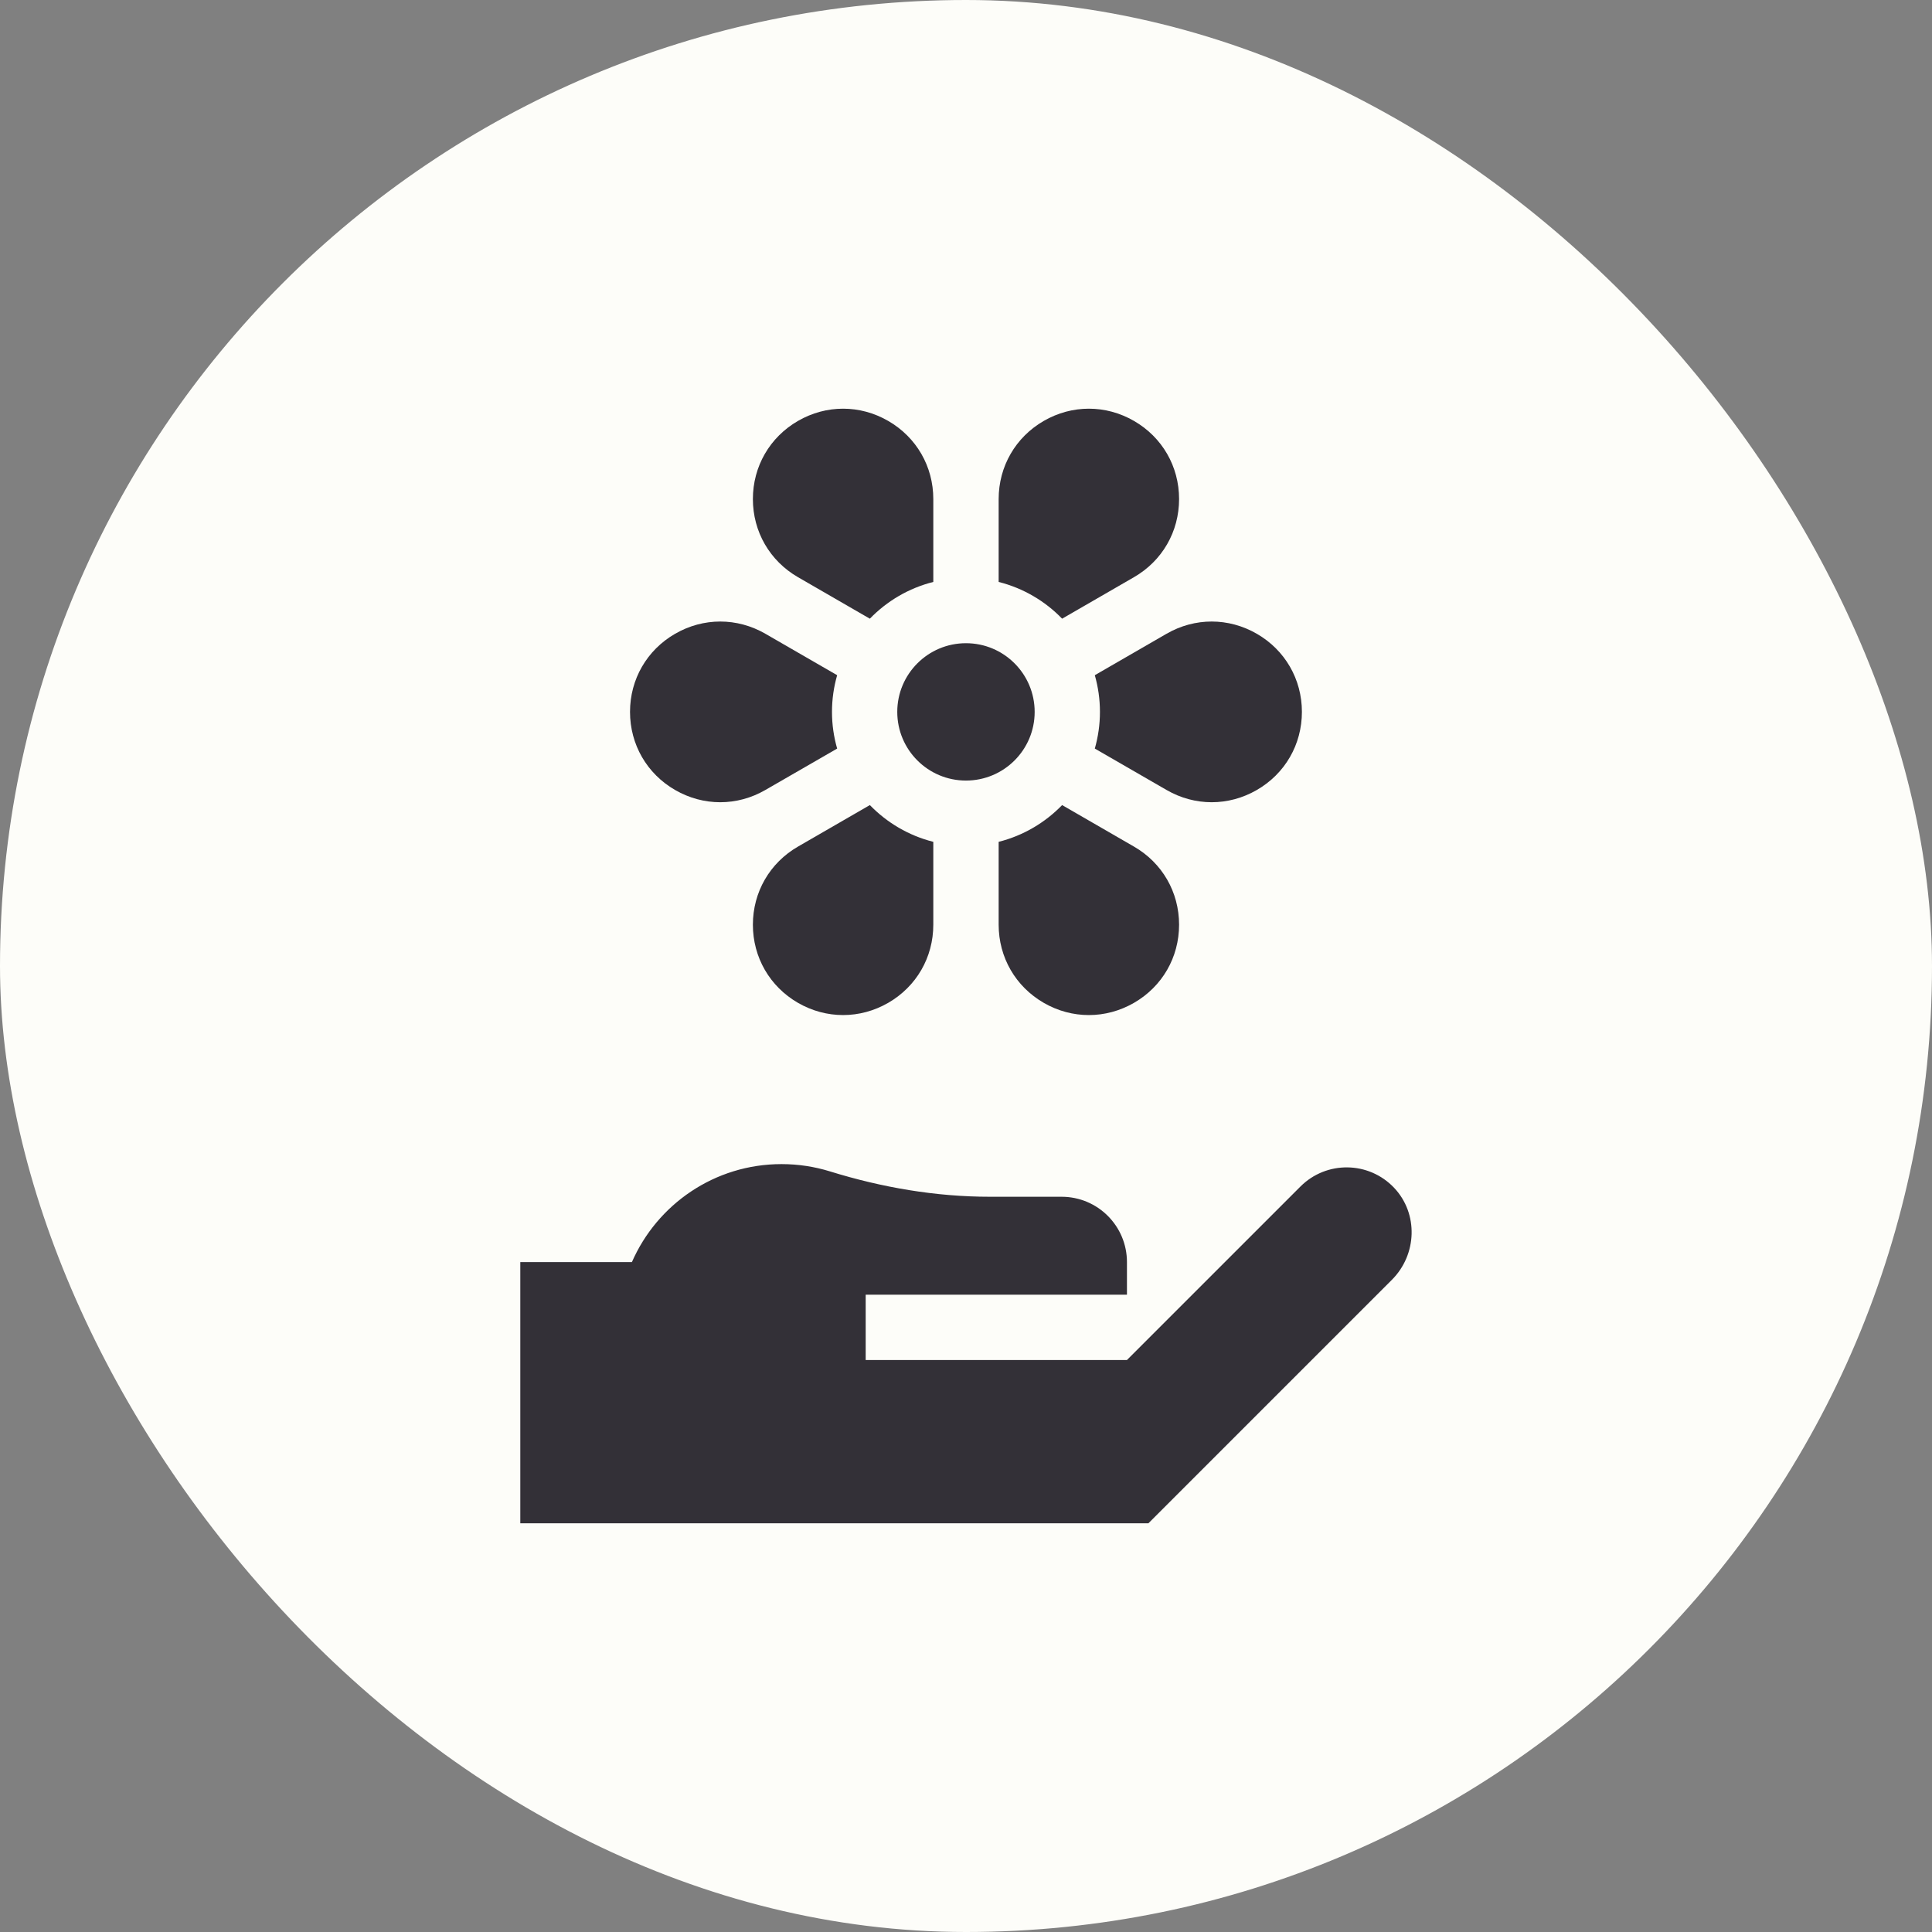 <svg width="52" height="52" viewBox="0 0 52 52" fill="none" xmlns="http://www.w3.org/2000/svg">
<rect x="0" y="0" width="52" height="52" fill="#808080" stroke="none"/>
<rect width="52" height="52" rx="26" fill="#FDFDF9"/>
<path d="M26.879 15.663C27.539 15.829 28.128 16.177 28.587 16.652L30.521 15.535C31.282 15.096 31.735 14.31 31.735 13.432C31.735 12.554 31.282 11.768 30.521 11.329C29.761 10.89 28.853 10.89 28.093 11.329C27.333 11.768 26.879 12.554 26.879 13.432V15.663Z" fill="#333037"/>
<path d="M25.999 21.009C27.02 21.009 27.848 20.182 27.848 19.161C27.848 18.14 27.02 17.312 25.999 17.312C24.978 17.312 24.15 18.14 24.15 19.161C24.15 20.182 24.978 21.009 25.999 21.009Z" fill="#333037"/>
<path d="M18.171 21.263C18.931 21.702 19.839 21.702 20.599 21.263L22.532 20.148C22.442 19.834 22.393 19.503 22.393 19.16C22.393 18.818 22.442 18.487 22.532 18.173L20.599 17.057C19.839 16.619 18.931 16.619 18.171 17.058C17.411 17.496 16.957 18.283 16.957 19.16C16.957 20.038 17.411 20.825 18.171 21.263Z" fill="#333037"/>
<path d="M23.412 16.652C23.872 16.177 24.46 15.829 25.12 15.663V13.432C25.12 12.554 24.666 11.768 23.906 11.329C23.146 10.89 22.238 10.89 21.478 11.329C20.718 11.768 20.264 12.554 20.264 13.432C20.264 14.31 20.718 15.096 21.478 15.535L23.412 16.652Z" fill="#333037"/>
<path d="M25.12 22.658C24.46 22.492 23.872 22.143 23.412 21.669L21.478 22.786C20.718 23.225 20.264 24.011 20.264 24.889C20.264 25.766 20.718 26.553 21.478 26.992C22.238 27.43 23.146 27.43 23.906 26.992C24.666 26.553 25.12 25.767 25.12 24.889V22.658Z" fill="#333037"/>
<path d="M31.399 17.057L29.467 18.173C29.556 18.487 29.605 18.818 29.605 19.16C29.605 19.503 29.556 19.834 29.467 20.148L31.399 21.263C32.159 21.702 33.067 21.702 33.827 21.263C34.587 20.825 35.041 20.038 35.041 19.16C35.041 18.283 34.587 17.496 33.827 17.058C33.067 16.619 32.159 16.619 31.399 17.057Z" fill="#333037"/>
<path d="M28.587 21.669C28.128 22.143 27.539 22.492 26.879 22.658V24.889C26.879 25.766 27.333 26.553 28.093 26.992C28.853 27.431 29.761 27.43 30.521 26.992C31.282 26.553 31.735 25.767 31.735 24.889C31.735 24.011 31.282 23.225 30.521 22.786L28.587 21.669Z" fill="#333037"/>
<path d="M37.523 31.97C36.84 31.249 35.7 31.237 35.002 31.935L30.332 36.605H23.3V34.847H30.332V33.969C30.332 32.998 29.545 32.211 28.574 32.211H26.649C25.185 32.211 23.736 31.962 22.338 31.528C21.926 31.401 21.489 31.332 21.035 31.332C19.233 31.332 17.686 32.417 17.008 33.969H14.004V41H30.909L37.462 34.447C38.14 33.77 38.181 32.666 37.523 31.97Z" fill="#333037"/>
</svg>
